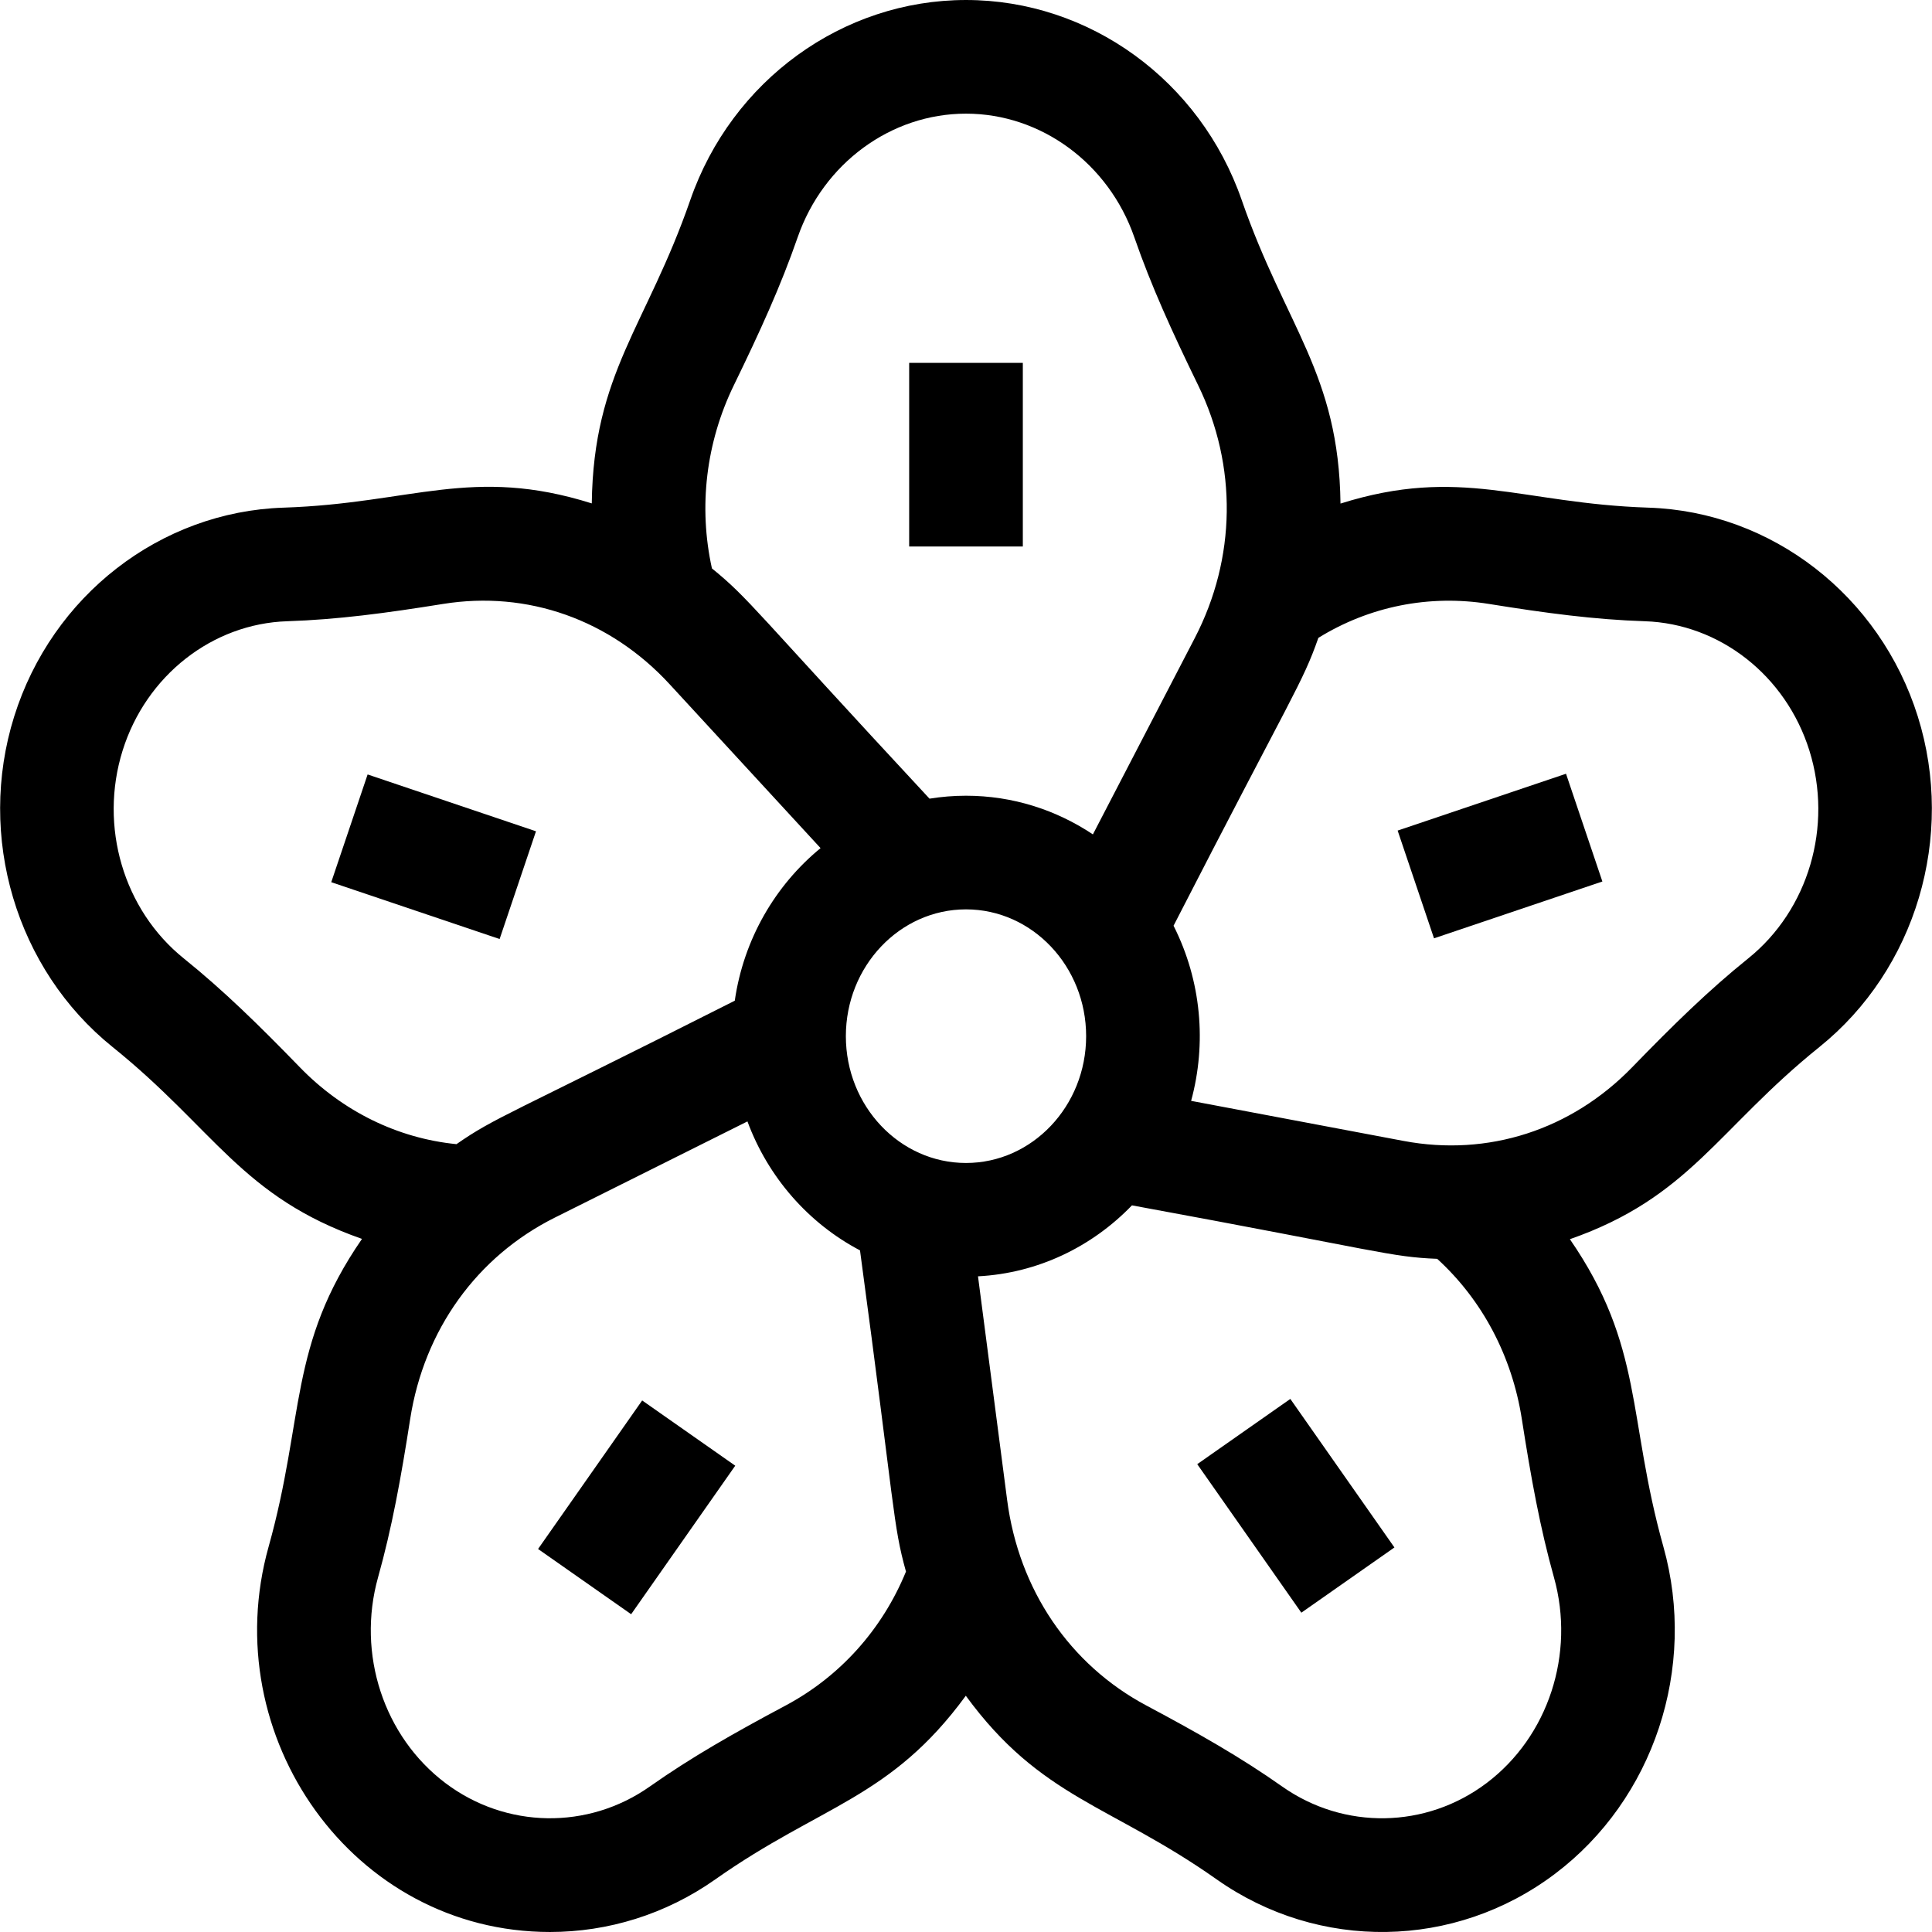 <svg id="Capa_1" enable-background="new 0 0 509.979 509.979" height="512" viewBox="0 0 509.979 509.979" width="512" xmlns="http://www.w3.org/2000/svg"><g><path d="m506.239 189.145c-9.997-31.928-38.574-54.089-71.11-55.145-33.696-1.095-49.574-11.048-81.285-1.076-.421-34.286-14.518-46.786-26.07-80.102-10.959-31.594-40.209-52.822-72.785-52.822s-61.825 21.228-72.784 52.822c-11.553 33.314-25.554 45.56-25.995 80.059-31.624-9.963-47.541.02-81.359 1.119-32.537 1.057-61.114 23.218-71.111 55.145-9.921 31.685.515 66.735 25.969 87.218 26.973 21.707 34.039 39.522 65.846 50.662-19.465 28.199-15.084 47.105-24.652 81.259-14.033 50.103 22.245 101.697 74.284 101.694 15.239-.001 30.496-4.62 43.642-13.893 27.896-19.678 46.188-21.231 66.112-48.468 19.821 27.128 38.228 28.728 66.211 48.468 26.953 19.012 62.843 18.496 89.302-1.454 26.08-19.661 37.584-54.361 28.625-86.348-9.554-34.103-5.133-52.82-24.684-81.178 31.681-11.078 38.898-29.032 65.877-50.742 25.453-20.482 35.888-55.533 25.967-87.218zm-312.52-87.471c6.872-14.107 12.364-26.142 16.83-39.02 6.774-19.532 24.634-32.654 44.44-32.654s37.666 13.122 44.44 32.651c4.466 12.88 9.958 24.915 16.83 39.022 10.387 21.326 10.063 45.661-.888 66.764l-26.886 51.811c-9.655-6.445-21.154-10.206-33.497-10.206-3.275 0-6.49.269-9.629.777-46.368-49.882-47.555-52.757-57.434-60.778-3.582-16.212-1.587-33.212 5.794-48.367zm61.27 205.31c-17.486 0-31.712-15.016-31.712-33.472s14.226-33.471 31.712-33.471 31.712 15.015 31.712 33.471-14.225 33.472-31.712 33.472zm-206.472-53.993c-15.925-12.814-22.414-34.869-16.148-54.881 6.19-19.77 23.653-33.483 43.456-34.126 13.247-.431 26.023-2.138 41.133-4.567 22.292-3.587 44.093 4.137 59.799 21.191l39.843 43.265c-11.949 9.796-20.301 24.039-22.645 40.279-60.281 30.453-63.16 30.705-73.461 37.863-15.487-1.534-30.022-8.621-41.353-20.303-10.825-11.156-20.175-20.311-30.624-28.721zm158.838 197.215c-13.58 7.237-24.867 13.641-35.819 21.364-16.306 11.501-37.984 11.141-53.95-.894-16.299-12.288-23.45-34.109-17.795-54.301 3.678-13.131 6.051-26.212 8.483-41.814 3.662-23.493 17.582-42.87 38.189-53.161l50.836-25.386c5.465 14.772 16.143 26.91 29.712 34.042 9.326 69.123 8.648 72.239 12.135 84.783-6.232 15.226-17.375 27.683-31.791 35.367zm185.038 20.471c-15.963 12.037-37.643 12.396-53.95.894-10.951-7.724-22.238-14.127-35.817-21.364-20.288-10.814-33.693-30.592-36.777-54.264l-7.692-59.04c15.854-.828 30.143-7.843 40.639-18.732 65.723 12.071 68.085 13.611 80.574 14.114 11.865 10.832 19.746 25.657 22.337 42.278 2.433 15.602 4.806 28.683 8.483 41.814 5.654 20.19-1.497 42.012-17.797 54.3zm69.069-217.685c-10.449 8.409-19.799 17.563-30.623 28.721-16.067 16.564-38.056 23.655-60.323 19.455l-56.102-10.58c4.121-15.151 2.728-31.65-4.638-46.232 31.647-61.67 33.951-63.789 38.226-75.982 13.443-8.306 29.25-11.495 45.021-8.957 15.108 2.43 27.885 4.137 41.133 4.567 19.802.643 37.265 14.356 43.455 34.126 6.265 20.012-.224 42.067-16.149 54.882z"/><path d="m239.989 95.785h30v48.472h-30z"/><path d="m99.309 202.64h30v46.882h-30z" transform="matrix(.32 -.948 .948 .32 -136.444 262.168)"/><path d="m144.109 382.691h47.871v30h-47.871z" transform="matrix(.574 -.819 .819 .574 -254.111 307.238)"/><path d="m326.935 373.756h30v47.871h-30z" transform="matrix(.819 -.574 .574 .819 -166.266 268.04)"/><path d="m372.229 211.081h46.882v30h-46.882z" transform="matrix(.948 -.32 .32 .948 -51.491 138.251)"/></g></svg>